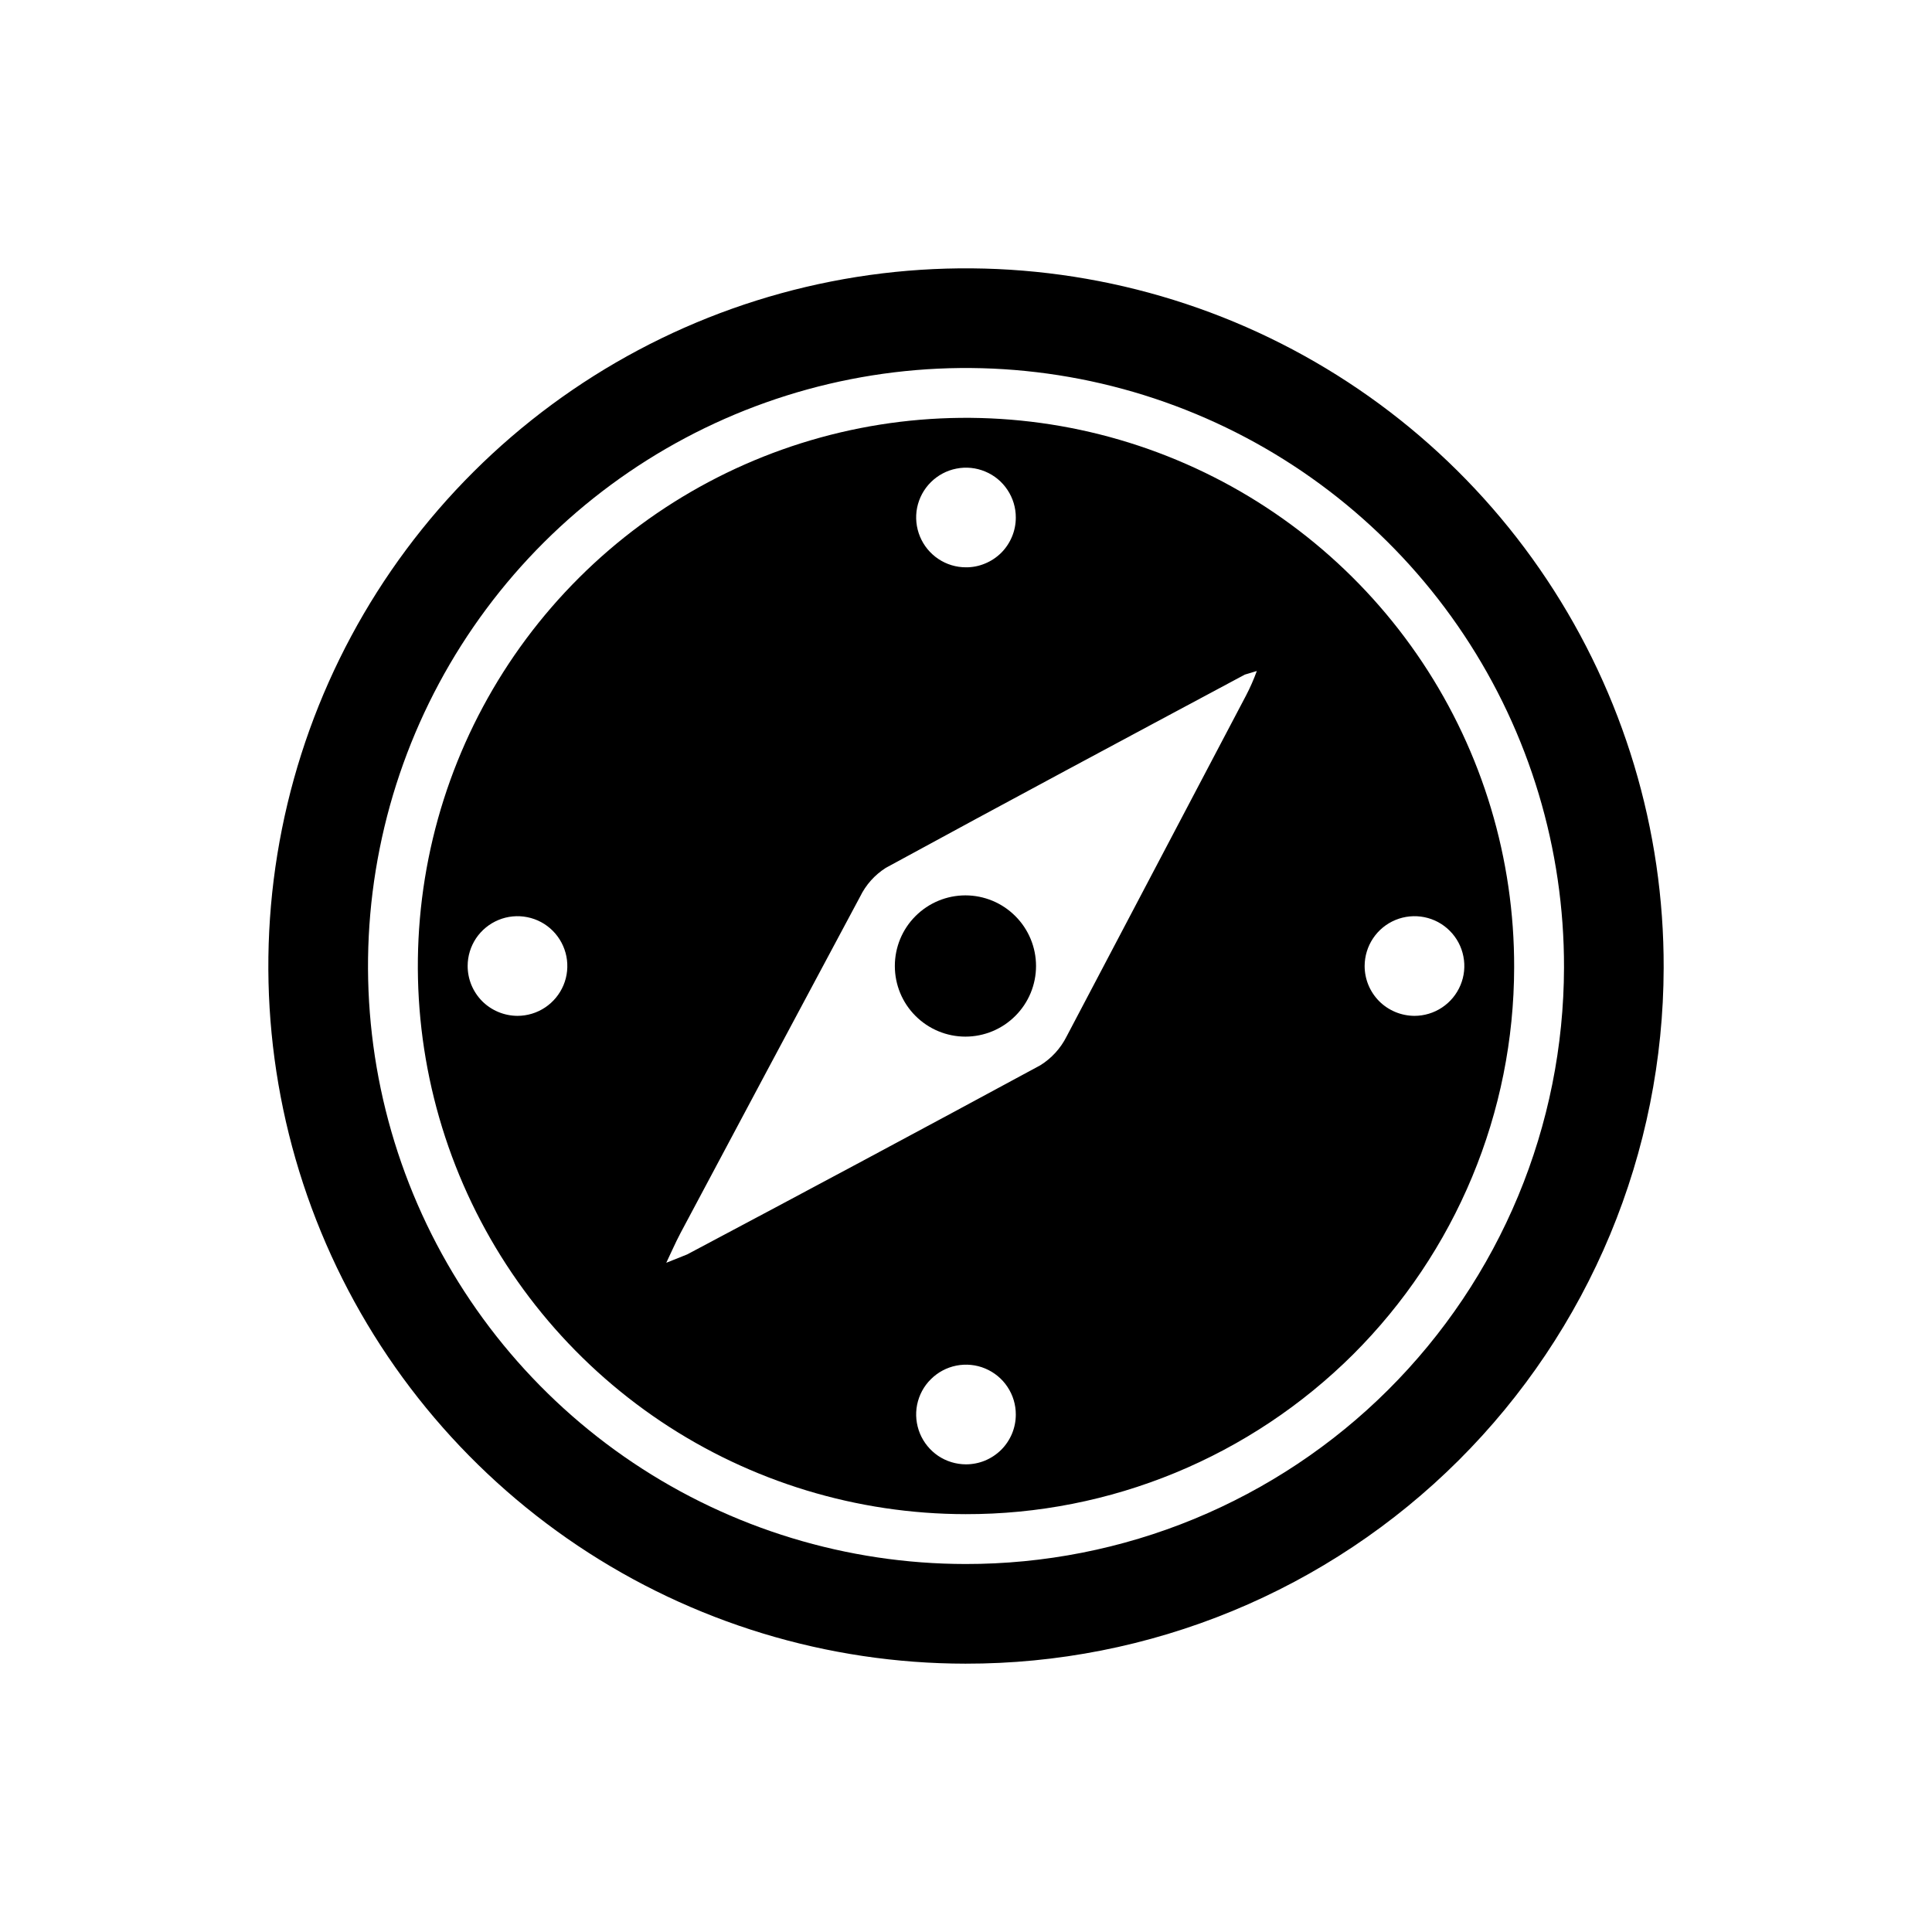 <svg width="36" height="36" viewBox="0 0 36 36" version="1.1" xmlns="http://www.w3.org/2000/svg" xmlns:xlink="http://www.w3.org/1999/xlink">
<title>compass</title>
<desc>Created using Figma</desc>
<g id="Canvas" transform="translate(6037 670)">
<clipPath id="clip-0" clip-rule="evenodd">
<path d="M -6037 -670L -6001 -670L -6001 -634L -6037 -634L -6037 -670Z" fill="#FFFFFF"/>
</clipPath>
<g id="compass" clip-path="url(#clip-0)">
<g id="compass">
<use xlink:href="#path0_fill" transform="translate(-6032 -665)"/>
<use xlink:href="#path1_fill" transform="translate(-6032 -665)"/>
<use xlink:href="#path2_fill" transform="translate(-6032 -665)"/>
</g>
</g>
</g>
<defs>
<path id="path0_fill" d="M 12.989 14.316C 13.338 14.316 13.673 14.177 13.919 13.93C 14.166 13.684 14.305 13.349 14.305 13C 14.305 12.651 14.166 12.316 13.919 12.07C 13.673 11.823 13.338 11.684 12.989 11.684C 12.64 11.684 12.306 11.823 12.059 12.07C 11.812 12.316 11.674 12.651 11.674 13C 11.674 13.349 11.812 13.684 12.059 13.93C 12.306 14.177 12.64 14.316 12.989 14.316Z"/>
<path id="path1_fill" fill-rule="evenodd" d="M 7.316 21.487C 8.995 22.611 10.97 23.212 12.991 23.214C 14.331 23.217 15.659 22.955 16.898 22.444C 18.137 21.933 19.263 21.183 20.213 20.238C 21.162 19.291 21.916 18.168 22.431 16.93C 22.946 15.693 23.212 14.367 23.214 13.026C 23.219 11.005 22.625 9.028 21.506 7.345C 20.387 5.662 18.794 4.349 16.929 3.572C 15.064 2.794 13.009 2.588 11.027 2.978C 9.044 3.369 7.221 4.338 5.79 5.765C 4.358 7.192 3.382 9.011 2.985 10.992C 2.588 12.974 2.787 15.029 3.558 16.897C 4.329 18.765 5.637 20.362 7.316 21.487ZM 12.999 5.571C 12.815 5.571 12.636 5.517 12.483 5.414C 12.331 5.312 12.212 5.167 12.142 4.997C 12.072 4.827 12.053 4.64 12.089 4.46C 12.126 4.28 12.214 4.115 12.345 3.985C 12.475 3.856 12.64 3.767 12.821 3.732C 13.001 3.696 13.188 3.715 13.357 3.786C 13.527 3.856 13.672 3.976 13.773 4.129C 13.875 4.282 13.929 4.462 13.928 4.645C 13.928 4.767 13.904 4.888 13.857 5C 13.81 5.113 13.742 5.215 13.656 5.301C 13.569 5.387 13.467 5.455 13.354 5.501C 13.242 5.548 13.121 5.572 12.999 5.571ZM 12.483 22.129C 12.636 22.231 12.815 22.285 12.999 22.286C 13.121 22.286 13.242 22.262 13.354 22.216C 13.467 22.169 13.569 22.101 13.656 22.015C 13.742 21.929 13.81 21.827 13.857 21.715C 13.904 21.602 13.928 21.481 13.928 21.36C 13.929 21.176 13.875 20.996 13.773 20.843C 13.672 20.69 13.527 20.571 13.357 20.5C 13.188 20.429 13.001 20.411 12.821 20.446C 12.64 20.482 12.475 20.57 12.345 20.7C 12.214 20.829 12.126 20.994 12.089 21.175C 12.053 21.355 12.072 21.541 12.142 21.712C 12.212 21.881 12.331 22.026 12.483 22.129ZM 20.428 12.999C 20.429 12.816 20.483 12.636 20.586 12.483C 20.688 12.331 20.833 12.212 21.003 12.142C 21.173 12.072 21.36 12.054 21.54 12.09C 21.72 12.126 21.885 12.214 22.015 12.345C 22.145 12.475 22.233 12.64 22.268 12.821C 22.304 13.001 22.285 13.188 22.214 13.357C 22.143 13.527 22.024 13.671 21.871 13.773C 21.718 13.875 21.538 13.929 21.355 13.929C 21.233 13.928 21.112 13.904 21 13.857C 20.887 13.81 20.785 13.742 20.699 13.656C 20.613 13.569 20.545 13.467 20.498 13.354C 20.452 13.242 20.428 13.121 20.428 12.999ZM 3.871 12.483C 3.769 12.636 3.714 12.816 3.714 12.999C 3.714 13.121 3.738 13.242 3.784 13.354C 3.831 13.467 3.899 13.569 3.985 13.656C 4.071 13.742 4.173 13.81 4.286 13.857C 4.398 13.904 4.519 13.928 4.64 13.929C 4.824 13.929 5.004 13.875 5.157 13.773C 5.31 13.671 5.429 13.527 5.5 13.357C 5.571 13.188 5.589 13.001 5.554 12.821C 5.518 12.64 5.43 12.475 5.301 12.345C 5.171 12.214 5.006 12.126 4.825 12.09C 4.645 12.054 4.458 12.072 4.289 12.142C 4.119 12.212 3.974 12.331 3.871 12.483ZM 7.415 18.53C 7.458 18.439 7.495 18.36 7.527 18.29C 7.586 18.164 7.632 18.066 7.682 17.973C 8.744 15.977 9.805 13.991 10.867 12.006L 11.027 11.707C 11.134 11.487 11.3 11.302 11.506 11.171C 13.736 9.956 15.966 8.763 18.196 7.57L 18.419 7.503C 18.362 7.66 18.295 7.813 18.218 7.96L 14.873 14.316C 14.762 14.536 14.593 14.721 14.383 14.851C 12.198 16.033 10.005 17.207 7.805 18.374L 7.415 18.53Z"/>
<path id="path2_fill" fill-rule="evenodd" d="M 5.766 23.802C 7.903 25.233 10.417 25.998 12.989 26C 14.694 26.003 16.384 25.67 17.961 25.02C 19.538 24.37 20.972 23.415 22.18 22.211C 23.388 21.007 24.347 19.577 25.003 18.002C 25.658 16.428 25.997 14.739 26 13.034C 26.007 10.461 25.25 7.945 23.826 5.803C 22.402 3.661 20.375 1.99 18.001 1C 15.626 0.011 13.012 -0.252 10.488 0.245C 7.965 0.742 5.645 1.976 3.823 3.792C 2.001 5.608 0.759 7.923 0.254 10.445C -0.252 12.967 0.002 15.582 0.983 17.959C 1.964 20.337 3.629 22.37 5.766 23.802ZM 6.799 22.258C 8.631 23.485 10.786 24.141 12.99 24.143C 14.452 24.145 15.901 23.86 17.252 23.303C 18.604 22.745 19.833 21.928 20.868 20.896C 21.904 19.863 22.726 18.638 23.288 17.288C 23.85 15.938 24.14 14.491 24.143 13.029C 24.148 10.824 23.5 8.667 22.279 6.831C 21.059 4.995 19.321 3.563 17.286 2.715C 15.251 1.867 13.01 1.641 10.847 2.067C 8.684 2.493 6.696 3.551 5.134 5.107C 3.573 6.664 2.508 8.648 2.075 10.81C 1.641 12.972 1.859 15.213 2.7 17.251C 3.541 19.289 4.968 21.031 6.799 22.258Z"/>
</defs>
</svg>
